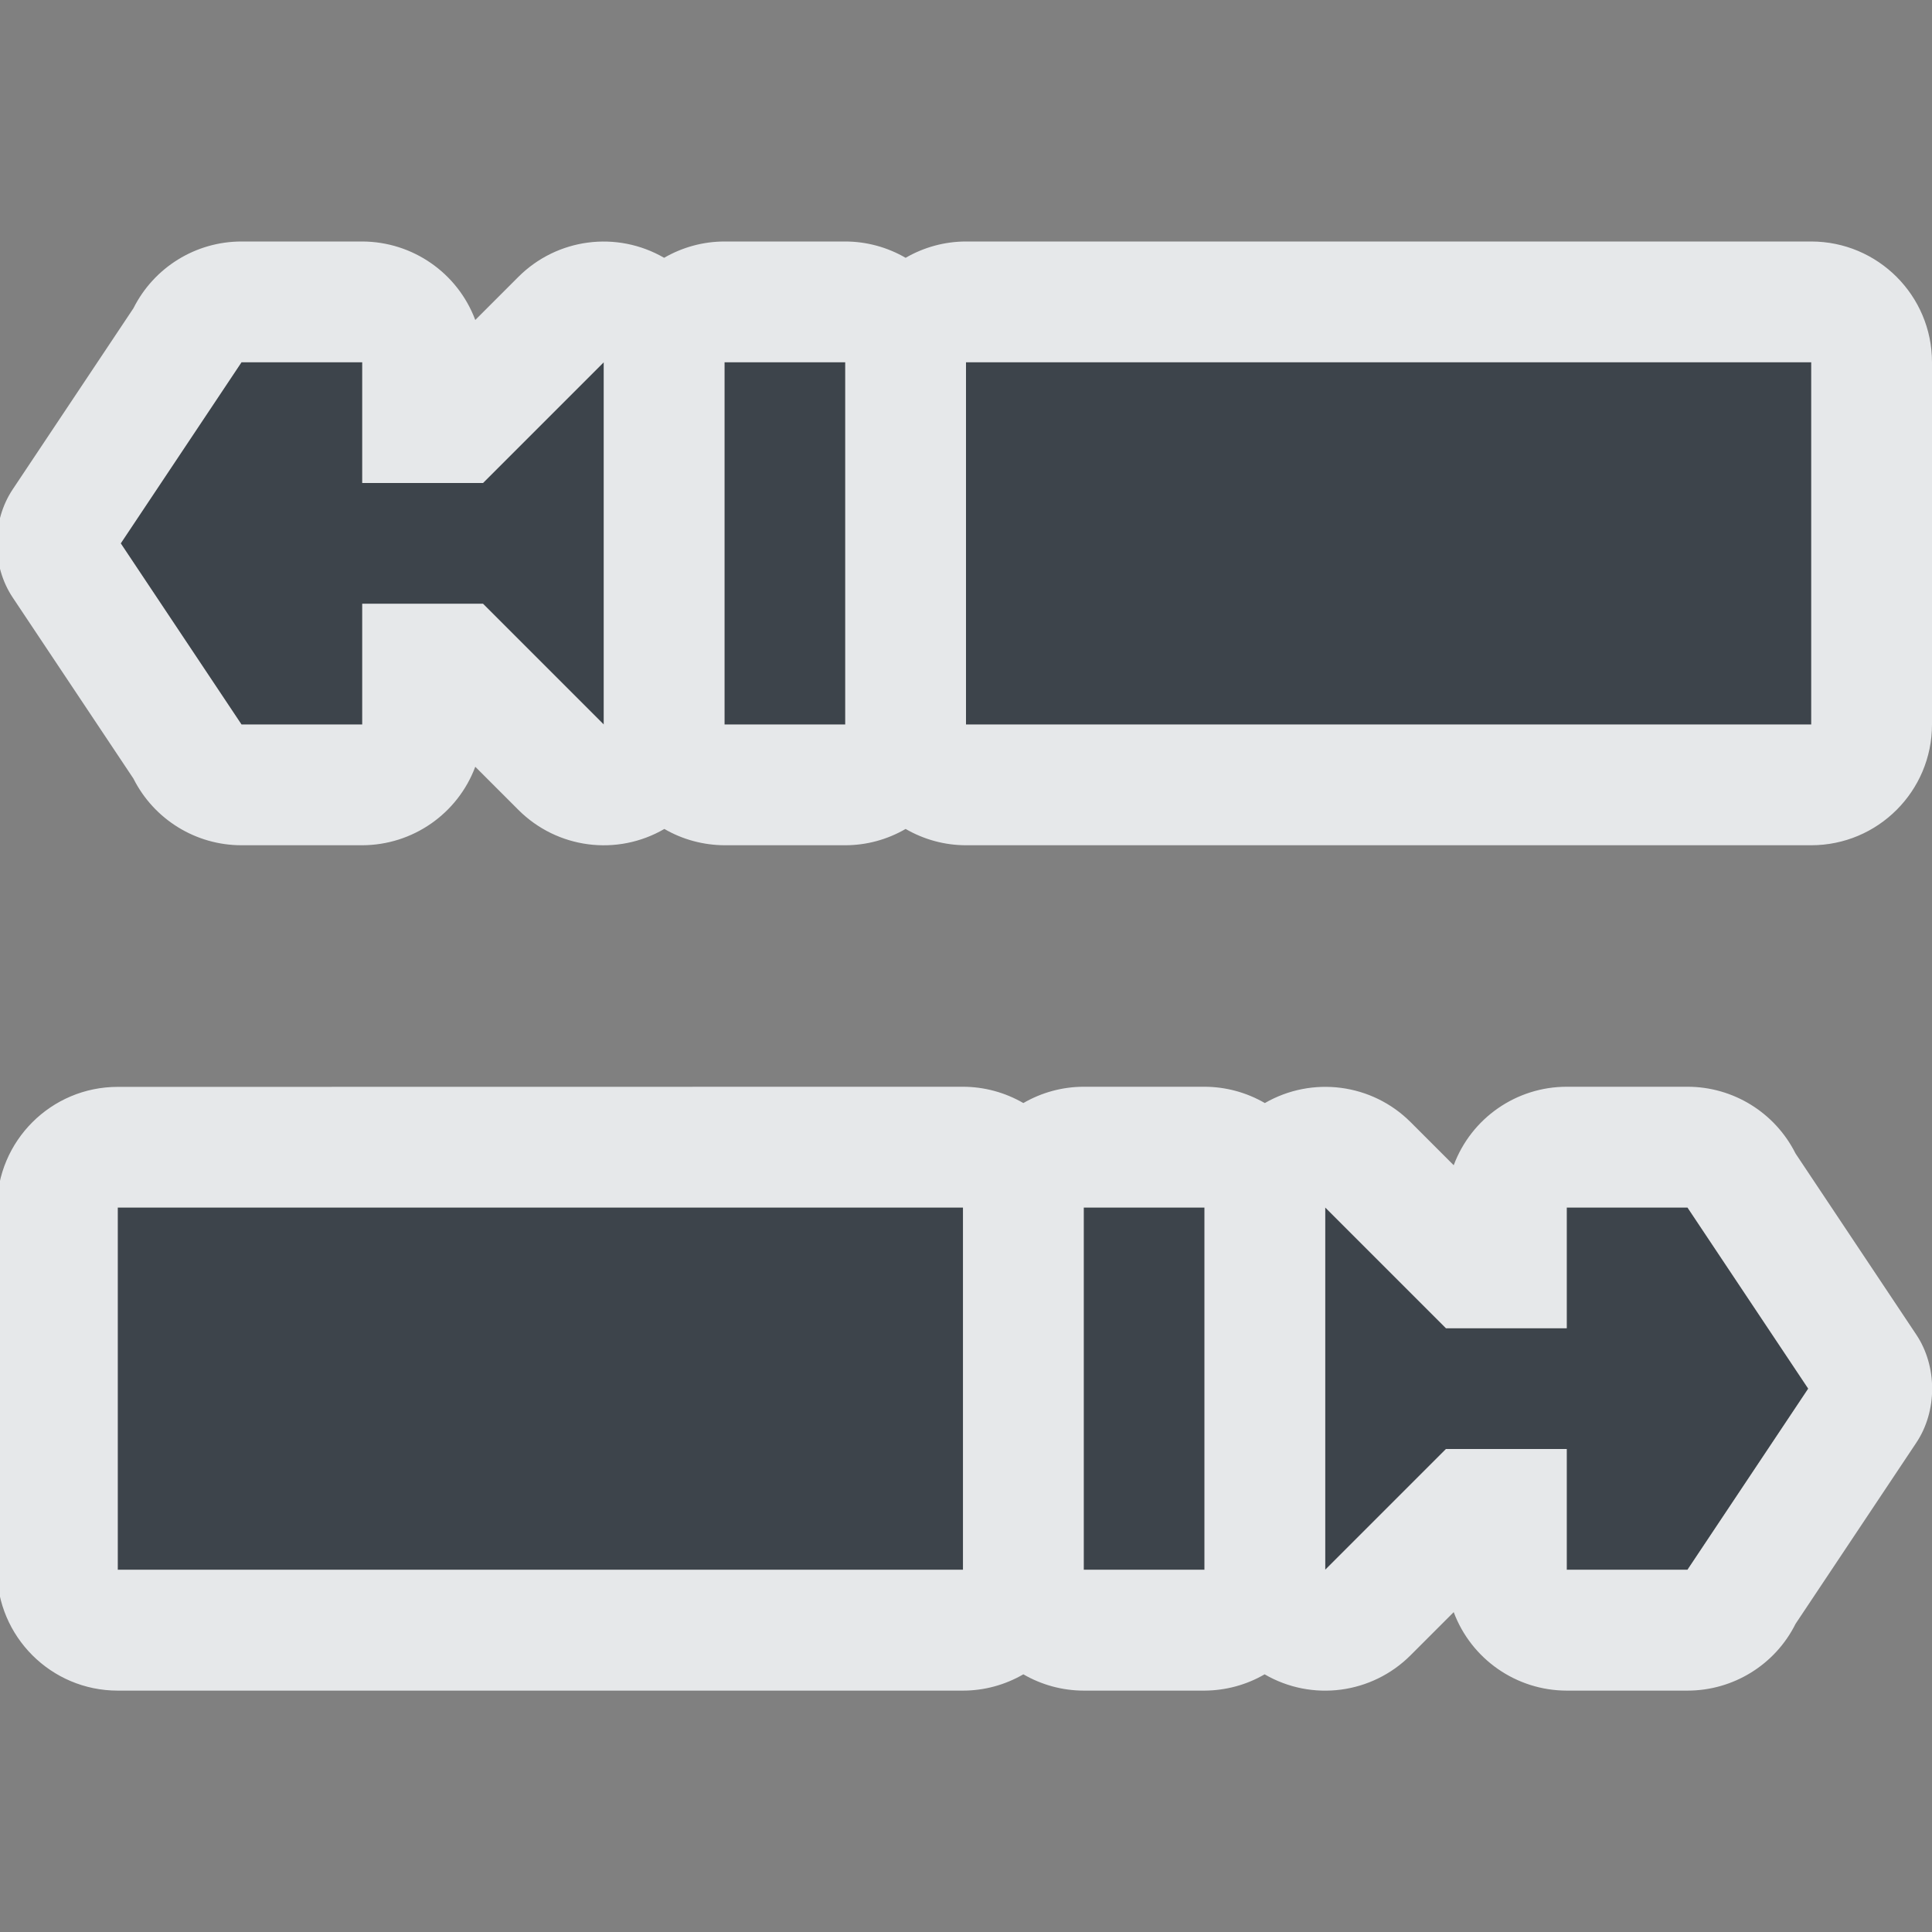 <?xml version="1.0" encoding="UTF-8" standalone="no"?>
<!-- Created with Inkscape (http://www.inkscape.org/) -->

<svg
   xmlns:dc="http://purl.org/dc/elements/1.1/"
   xmlns:cc="http://creativecommons.org/ns#"
   xmlns:rdf="http://www.w3.org/1999/02/22-rdf-syntax-ns#"
   xmlns:svg="http://www.w3.org/2000/svg"
   xmlns="http://www.w3.org/2000/svg"
   xmlns:sodipodi="http://sodipodi.sourceforge.net/DTD/sodipodi-0.dtd"
   xmlns:inkscape="http://www.inkscape.org/namespaces/inkscape"
   version="1.1"
   width="16"
   height="16"
   id="svg2"
   inkscape:version="0.91+devel r"
   sodipodi:docname="p10-plug.svg">
  <rect width="100%" height="100%" fill="#808080" stroke="none"/>
  <sodipodi:namedview
     pagecolor="#ffffff"
     bordercolor="#666666"
     borderopacity="1"
     objecttolerance="10"
     gridtolerance="10"
     guidetolerance="10"
     inkscape:pageopacity="0"
     inkscape:pageshadow="2"
     inkscape:window-width="1920"
     inkscape:window-height="1033"
     id="namedview6"
     showgrid="true"
     inkscape:zoom="41.7193"
     inkscape:cx="11.661273"
     inkscape:cy="8.7305037"
     inkscape:window-x="-10"
     inkscape:window-y="25"
     inkscape:window-maximized="1"
     inkscape:current-layer="svg2"
     inkscape:snap-global="true"
     inkscape:snap-bbox="true"
     inkscape:bbox-paths="true"
     inkscape:bbox-nodes="true"
     inkscape:snap-bbox-edge-midpoints="true"
     inkscape:snap-bbox-midpoints="true"
     inkscape:object-paths="true"
     inkscape:snap-intersection-paths="true"
     inkscape:object-nodes="true"
     inkscape:snap-smooth-nodes="true"
     inkscape:snap-midpoints="true">
    <inkscape:grid
       type="xygrid"
       id="grid2982"
       empspacing="5"
       visible="true"
       enabled="true"
       snapvisiblegridlinesonly="true" />
  </sodipodi:namedview>
  <defs
     id="defs4" />
  <path
     id="path4511"
     d="m 11,3 -1,0 -2,0 0,3 2,0 1,0 4,0 0,-3 z M 2,3 1,4.5 2,6 3,6 3,5 4,5 5,6 5,3 4,4 3,4 3,3 Z M 6,3 6,6 7,6 7,3 Z"
     style="color:#000000;display:inline;overflow:visible;visibility:visible;opacity:1;fill:#27303a;fill-opacity:0.753;fill-rule:nonzero;stroke:none;stroke-width:1;stroke-linecap:butt;stroke-linejoin:miter;stroke-miterlimit:4;stroke-dasharray:none;stroke-dashoffset:0;stroke-opacity:1;marker:none;enable-background:accumulate"
     inkscape:connector-curvature="0"
     sodipodi:nodetypes="cccccccccccccccccccccccccc" />
  <path
     sodipodi:nodetypes="cccccccccccccccccccccccccc"
     inkscape:connector-curvature="0"
     style="color:#000000;display:inline;overflow:visible;visibility:visible;opacity:1;fill:#27303a;fill-opacity:0.753;fill-rule:nonzero;stroke:none;stroke-width:1;stroke-linecap:butt;stroke-linejoin:miter;stroke-miterlimit:4;stroke-dasharray:none;stroke-dashoffset:0;stroke-opacity:1;marker:none;enable-background:accumulate"
     d="m 4.975,10 1,0 2,0 0,3 -2,0 -1,0 -4,0 0,-3 z m 9,0 1,1.5 -1,1.5 -1,0 0,-1 -1,0 -1,1 0,-3 1,1 1,0 0,-1 z m -4,0 0,3 -1,0 0,-3 z"
     id="path4294" />
  <path
     style="color:#000000;font-style:normal;font-variant:normal;font-weight:normal;font-stretch:normal;font-size:medium;line-height:normal;font-family:sans-serif;text-indent:0;text-align:start;text-decoration:none;text-decoration-line:none;text-decoration-style:solid;text-decoration-color:#000000;letter-spacing:normal;word-spacing:normal;text-transform:none;direction:ltr;block-progression:tb;writing-mode:lr-tb;baseline-shift:baseline;text-anchor:start;white-space:normal;shape-padding:0;clip-rule:nonzero;display:inline;overflow:visible;visibility:visible;opacity:1;isolation:auto;mix-blend-mode:normal;color-interpolation:sRGB;color-interpolation-filters:linearRGB;solid-color:#000000;solid-opacity:1;fill:#f1f3f5;fill-opacity:0.903;fill-rule:nonzero;stroke:none;stroke-width:2;stroke-linecap:butt;stroke-linejoin:miter;stroke-miterlimit:4;stroke-dasharray:none;stroke-dashoffset:0;stroke-opacity:1;marker:none;color-rendering:auto;image-rendering:auto;shape-rendering:auto;text-rendering:auto;enable-background:accumulate"
     d="M 8,2 C 7.824,2 7.652,2.047 7.5,2.135 7.348,2.047 7.176,2 7,2 L 6,2 C 5.824,2 5.652,2.047 5.5,2.135 5.108,1.908 4.613,1.973 4.293,2.293 L 3.936,2.65 C 3.79,2.26 3.417,2.001 3,2 L 2,2 C 1.621,2 1.275,2.214 1.105,2.553 l -1,1.5 c -0.175,0.262 -0.175,0.633 0,0.895 l 1,1.5 C 1.275,6.786 1.621,7 2,7 L 3,7 C 3.417,6.999 3.79,6.74 3.936,6.35 L 4.293,6.707 C 4.614,7.028 5.11,7.093 5.502,6.865 5.653,6.953 5.825,6.999 6,7 L 7,7 C 7.176,7 7.348,6.953 7.5,6.865 7.652,6.953 7.824,7 8,7 l 7,0 c 0.552,-5.52e-5 1,-0.448 1,-1 L 16,3 C 16,2.448 15.552,2 15,2 Z m 3,1 4,0 0,3 -4,0 -1,0 -2,0 0,-3 2,0 z M 2,3 3,3 3,4 4,4 5,3 5,6 4,5 3,5 3,6 2,6 1,4.5 Z M 6,3 7,3 7,6 6,6 Z"
     id="path4513"
     inkscape:connector-curvature="0"
     sodipodi:nodetypes="ccccccccccssccccccccccccccccccccccccccccccccccccccccc" />
  <path
     sodipodi:nodetypes="ccccccccccssccccccccccccccccccccccccccccccccccccccccc"
     inkscape:connector-curvature="0"
     id="path4296"
     d="m 7.975,9 c 0.176,2.45e-4 0.348,0.047 0.5,0.135 0.152,-0.088 0.324,-0.135 0.5,-0.135 l 1,0 c 0.176,2.45e-4 0.348,0.047 0.5,0.135 0.392,-0.226 0.887,-0.162 1.207,0.158 l 0.357,0.357 c 0.146,-0.391 0.519,-0.65 0.936,-0.65 l 1,0 c 0.379,-2.6e-5 0.725,0.214 0.895,0.553 l 1,1.5 c 0.175,0.262 0.175,0.633 0,0.895 l -1,1.5 c -0.169,0.339 -0.516,0.553 -0.895,0.553 l -1,0 c -0.417,-5.91e-4 -0.79,-0.26 -0.936,-0.65 l -0.357,0.357 c -0.321,0.321 -0.817,0.386 -1.209,0.158 -0.151,0.088 -0.323,0.134 -0.498,0.135 l -1,0 c -0.176,-2.45e-4 -0.348,-0.047 -0.5,-0.135 -0.152,0.088 -0.324,0.135 -0.5,0.135 l -7,0 c -0.552,-5.5e-5 -1,-0.448 -1,-1 l 0,-3 c 5.5e-5,-0.552 0.448,-1 1,-1 z m -3,1 -4,0 0,3 4,0 1,0 2,0 0,-3 -2,0 z m 9,0 -1,0 0,1 -1,0 -1,-1 0,3 1,-1 1,0 0,1 1,0 1,-1.5 z m -4,0 -1,0 0,3 1,0 z"
     style="color:#000000;font-style:normal;font-variant:normal;font-weight:normal;font-stretch:normal;font-size:medium;line-height:normal;font-family:sans-serif;text-indent:0;text-align:start;text-decoration:none;text-decoration-line:none;text-decoration-style:solid;text-decoration-color:#000000;letter-spacing:normal;word-spacing:normal;text-transform:none;direction:ltr;block-progression:tb;writing-mode:lr-tb;baseline-shift:baseline;text-anchor:start;white-space:normal;shape-padding:0;clip-rule:nonzero;display:inline;overflow:visible;visibility:visible;opacity:1;isolation:auto;mix-blend-mode:normal;color-interpolation:sRGB;color-interpolation-filters:linearRGB;solid-color:#000000;solid-opacity:1;fill:#f1f3f5;fill-opacity:0.903;fill-rule:nonzero;stroke:none;stroke-width:2;stroke-linecap:butt;stroke-linejoin:miter;stroke-miterlimit:4;stroke-dasharray:none;stroke-dashoffset:0;stroke-opacity:1;marker:none;color-rendering:auto;image-rendering:auto;shape-rendering:auto;text-rendering:auto;enable-background:accumulate" />
</svg>
